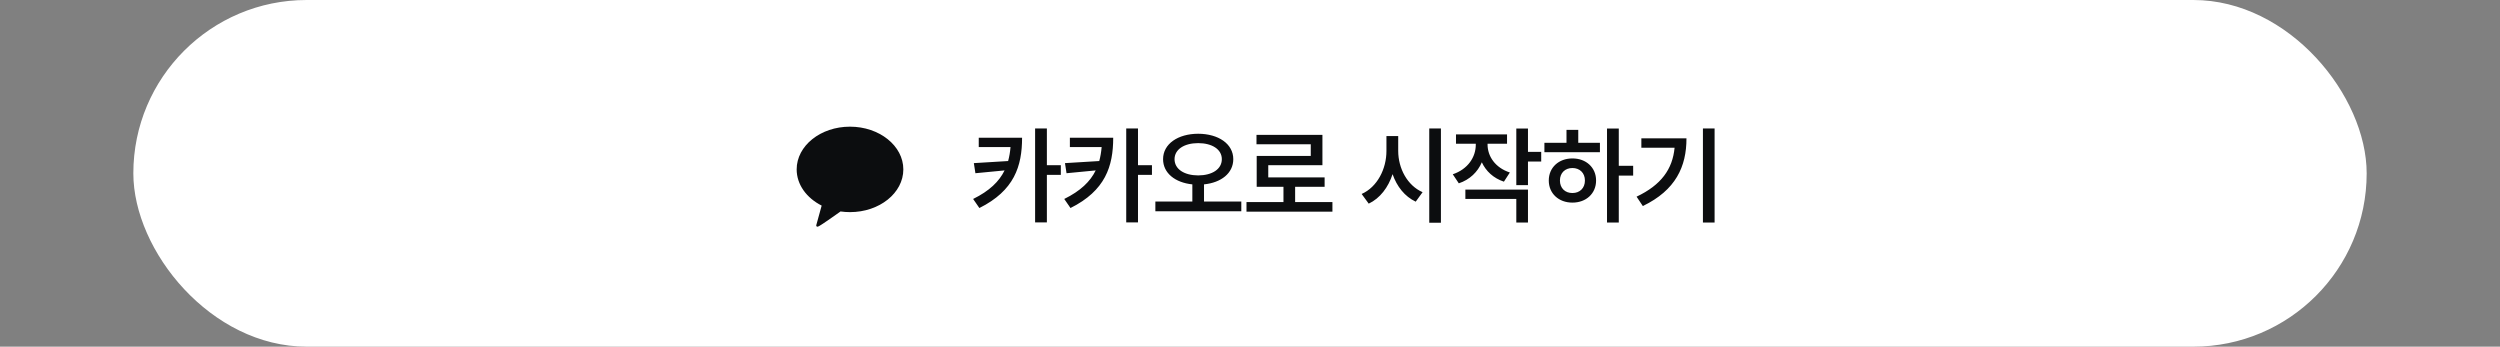 <svg width="375" height="52" viewBox="0 0 375 52" fill="none" xmlns="http://www.w3.org/2000/svg">
<rect x="0" y="0" width="375" height="52" fill="#808080" stroke="none"/>
<rect x="20" width="335" height="52" rx="26" fill="white"/>
<path d="M125.806 24.657L126.265 25.988H125.346L125.806 24.657Z" fill="#0C0D0F"/>
<path fill-rule="evenodd" clip-rule="evenodd" d="M119.5 25.408C119.5 21.868 123.081 19 127.497 19C131.913 19 135.5 21.871 135.5 25.411C135.5 28.951 131.919 31.819 127.503 31.819C127.019 31.819 126.542 31.785 126.082 31.718C126.047 31.743 125.998 31.777 125.94 31.819C125.225 32.326 122.936 33.952 122.702 33.986C122.702 33.986 122.597 34.025 122.51 33.973C122.423 33.921 122.438 33.784 122.438 33.784L123.249 30.84C120.996 29.701 119.5 27.697 119.5 25.408ZM123.073 27.642C123.074 27.642 123.074 27.642 123.075 27.642H123.072C123.072 27.642 123.073 27.642 123.073 27.642ZM122.612 27.193C122.612 27.44 122.819 27.641 123.073 27.642C123.325 27.641 123.535 27.437 123.535 27.193V24.407H124.256C124.502 24.407 124.706 24.203 124.706 23.949C124.706 23.696 124.505 23.492 124.256 23.492H121.891C121.645 23.492 121.441 23.696 121.441 23.949C121.441 24.203 121.642 24.407 121.891 24.407H122.612V27.193ZM126.737 27.428C126.782 27.556 126.929 27.635 127.121 27.635C127.224 27.635 127.326 27.617 127.416 27.574C127.542 27.52 127.665 27.352 127.524 26.909L126.422 23.959C126.346 23.733 126.106 23.489 125.806 23.495C125.505 23.501 125.268 23.733 125.19 23.959L124.087 26.909C123.946 27.352 124.069 27.513 124.195 27.574C124.289 27.614 124.388 27.635 124.49 27.635C124.682 27.635 124.829 27.556 124.874 27.428L125.103 26.818H126.509L126.737 27.428ZM127.824 27.147C127.824 27.382 128.026 27.574 128.266 27.574L129.747 27.565C129.99 27.565 130.189 27.373 130.189 27.138C130.189 26.903 129.987 26.711 129.747 26.711H128.768V23.959C128.768 23.702 128.557 23.489 128.296 23.489C128.035 23.489 127.824 23.699 127.824 23.959V27.147ZM130.366 23.962V27.166C130.366 27.789 131.291 27.765 131.291 27.156V26.134L131.45 25.972L132.532 27.428C132.677 27.621 132.975 27.672 133.178 27.52C133.383 27.374 133.421 27.065 133.268 26.866L132.132 25.341L133.19 24.273C133.349 24.108 133.31 23.845 133.157 23.69C132.994 23.525 132.725 23.512 132.583 23.656L131.291 24.968V23.962C131.291 23.705 131.081 23.492 130.829 23.492C130.576 23.492 130.366 23.702 130.366 23.962Z" fill="#0C0D0F"/>
<ellipse cx="127.5" cy="25.5" rx="7" ry="4.5" fill="#0C0D0F"/>
<path d="M153.312 20.656C153.312 24.93 152.141 28.594 146.906 31.203L145.969 29.844C148.414 28.641 149.867 27.234 150.688 25.562L146.312 25.984L146.078 24.469L151.219 24.156C151.398 23.5 151.516 22.805 151.578 22.062H146.812V20.656H153.312ZM157.031 19.266V24.781H159.125V26.234H157.031V33.359H155.266V19.266H157.031ZM166.981 20.656C166.981 24.93 165.809 28.594 160.574 31.203L159.637 29.844C162.082 28.641 163.535 27.234 164.356 25.562L159.981 25.984L159.746 24.469L164.887 24.156C165.067 23.5 165.184 22.805 165.246 22.062H160.481V20.656H166.981ZM170.699 19.266V24.781H172.793V26.234H170.699V33.359H168.934V19.266H170.699ZM179.727 20.062C182.758 20.07 184.993 21.578 184.993 23.875C184.993 25.977 183.18 27.398 180.602 27.656V30.234H186.196V31.688H173.305V30.234H178.852V27.656C176.282 27.398 174.461 25.969 174.461 23.875C174.461 21.578 176.703 20.07 179.727 20.062ZM179.727 21.469C177.657 21.469 176.188 22.391 176.18 23.875C176.188 25.391 177.657 26.305 179.727 26.312C181.797 26.305 183.274 25.391 183.274 23.875C183.274 22.391 181.797 21.469 179.727 21.469ZM199.864 30.312V31.75H186.973V30.312H192.52V28.016H188.504V23.391H196.614V21.641H188.473V20.234H198.364V24.781H190.239V26.609H198.692V28.016H194.27V30.312H199.864ZM209.731 22.625C209.731 25.258 211.098 27.828 213.388 28.828L212.356 30.25C210.716 29.477 209.528 27.977 208.888 26.125C208.231 28.117 207.013 29.734 205.309 30.547L204.247 29.094C206.591 28.055 207.973 25.344 207.966 22.625V20.406H209.731V22.625ZM216.138 19.266V33.406H214.388V19.266H216.138ZM223.134 21.688C223.142 23.43 224.259 25.148 226.478 25.875L225.587 27.25C224.009 26.727 222.892 25.672 222.274 24.344C221.649 25.797 220.478 26.945 218.821 27.5L217.915 26.141C220.196 25.375 221.368 23.555 221.368 21.703V21.562H218.399V20.156H226.056V21.562H223.134V21.688ZM229.196 19.281V22.781H231.181V24.234H229.196V27.766H227.446V19.281H229.196ZM229.196 28.438V33.375H227.446V29.844H219.806V28.438H229.196ZM242.817 19.281V24.875H244.974V26.344H242.817V33.375H241.052V19.281H242.817ZM239.989 21.422V22.828H231.661V21.422H234.974V19.484H236.739V21.422H239.989ZM235.864 23.766C237.911 23.758 239.419 25.133 239.411 27.078C239.419 29.023 237.911 30.398 235.864 30.391C233.817 30.398 232.31 29.023 232.317 27.078C232.31 25.133 233.817 23.758 235.864 23.766ZM235.864 25.203C234.771 25.203 233.989 25.93 233.989 27.078C233.989 28.227 234.771 28.961 235.864 28.953C236.95 28.961 237.739 28.227 237.739 27.078C237.739 25.93 236.95 25.203 235.864 25.203ZM257.189 19.266V33.375H255.439V19.266H257.189ZM252.97 20.75C252.978 24.977 251.361 28.531 246.423 30.906L245.486 29.5C249.181 27.75 250.884 25.375 251.189 22.156H246.204V20.75H252.97Z" fill="#0C0D0F"/>
</svg>
